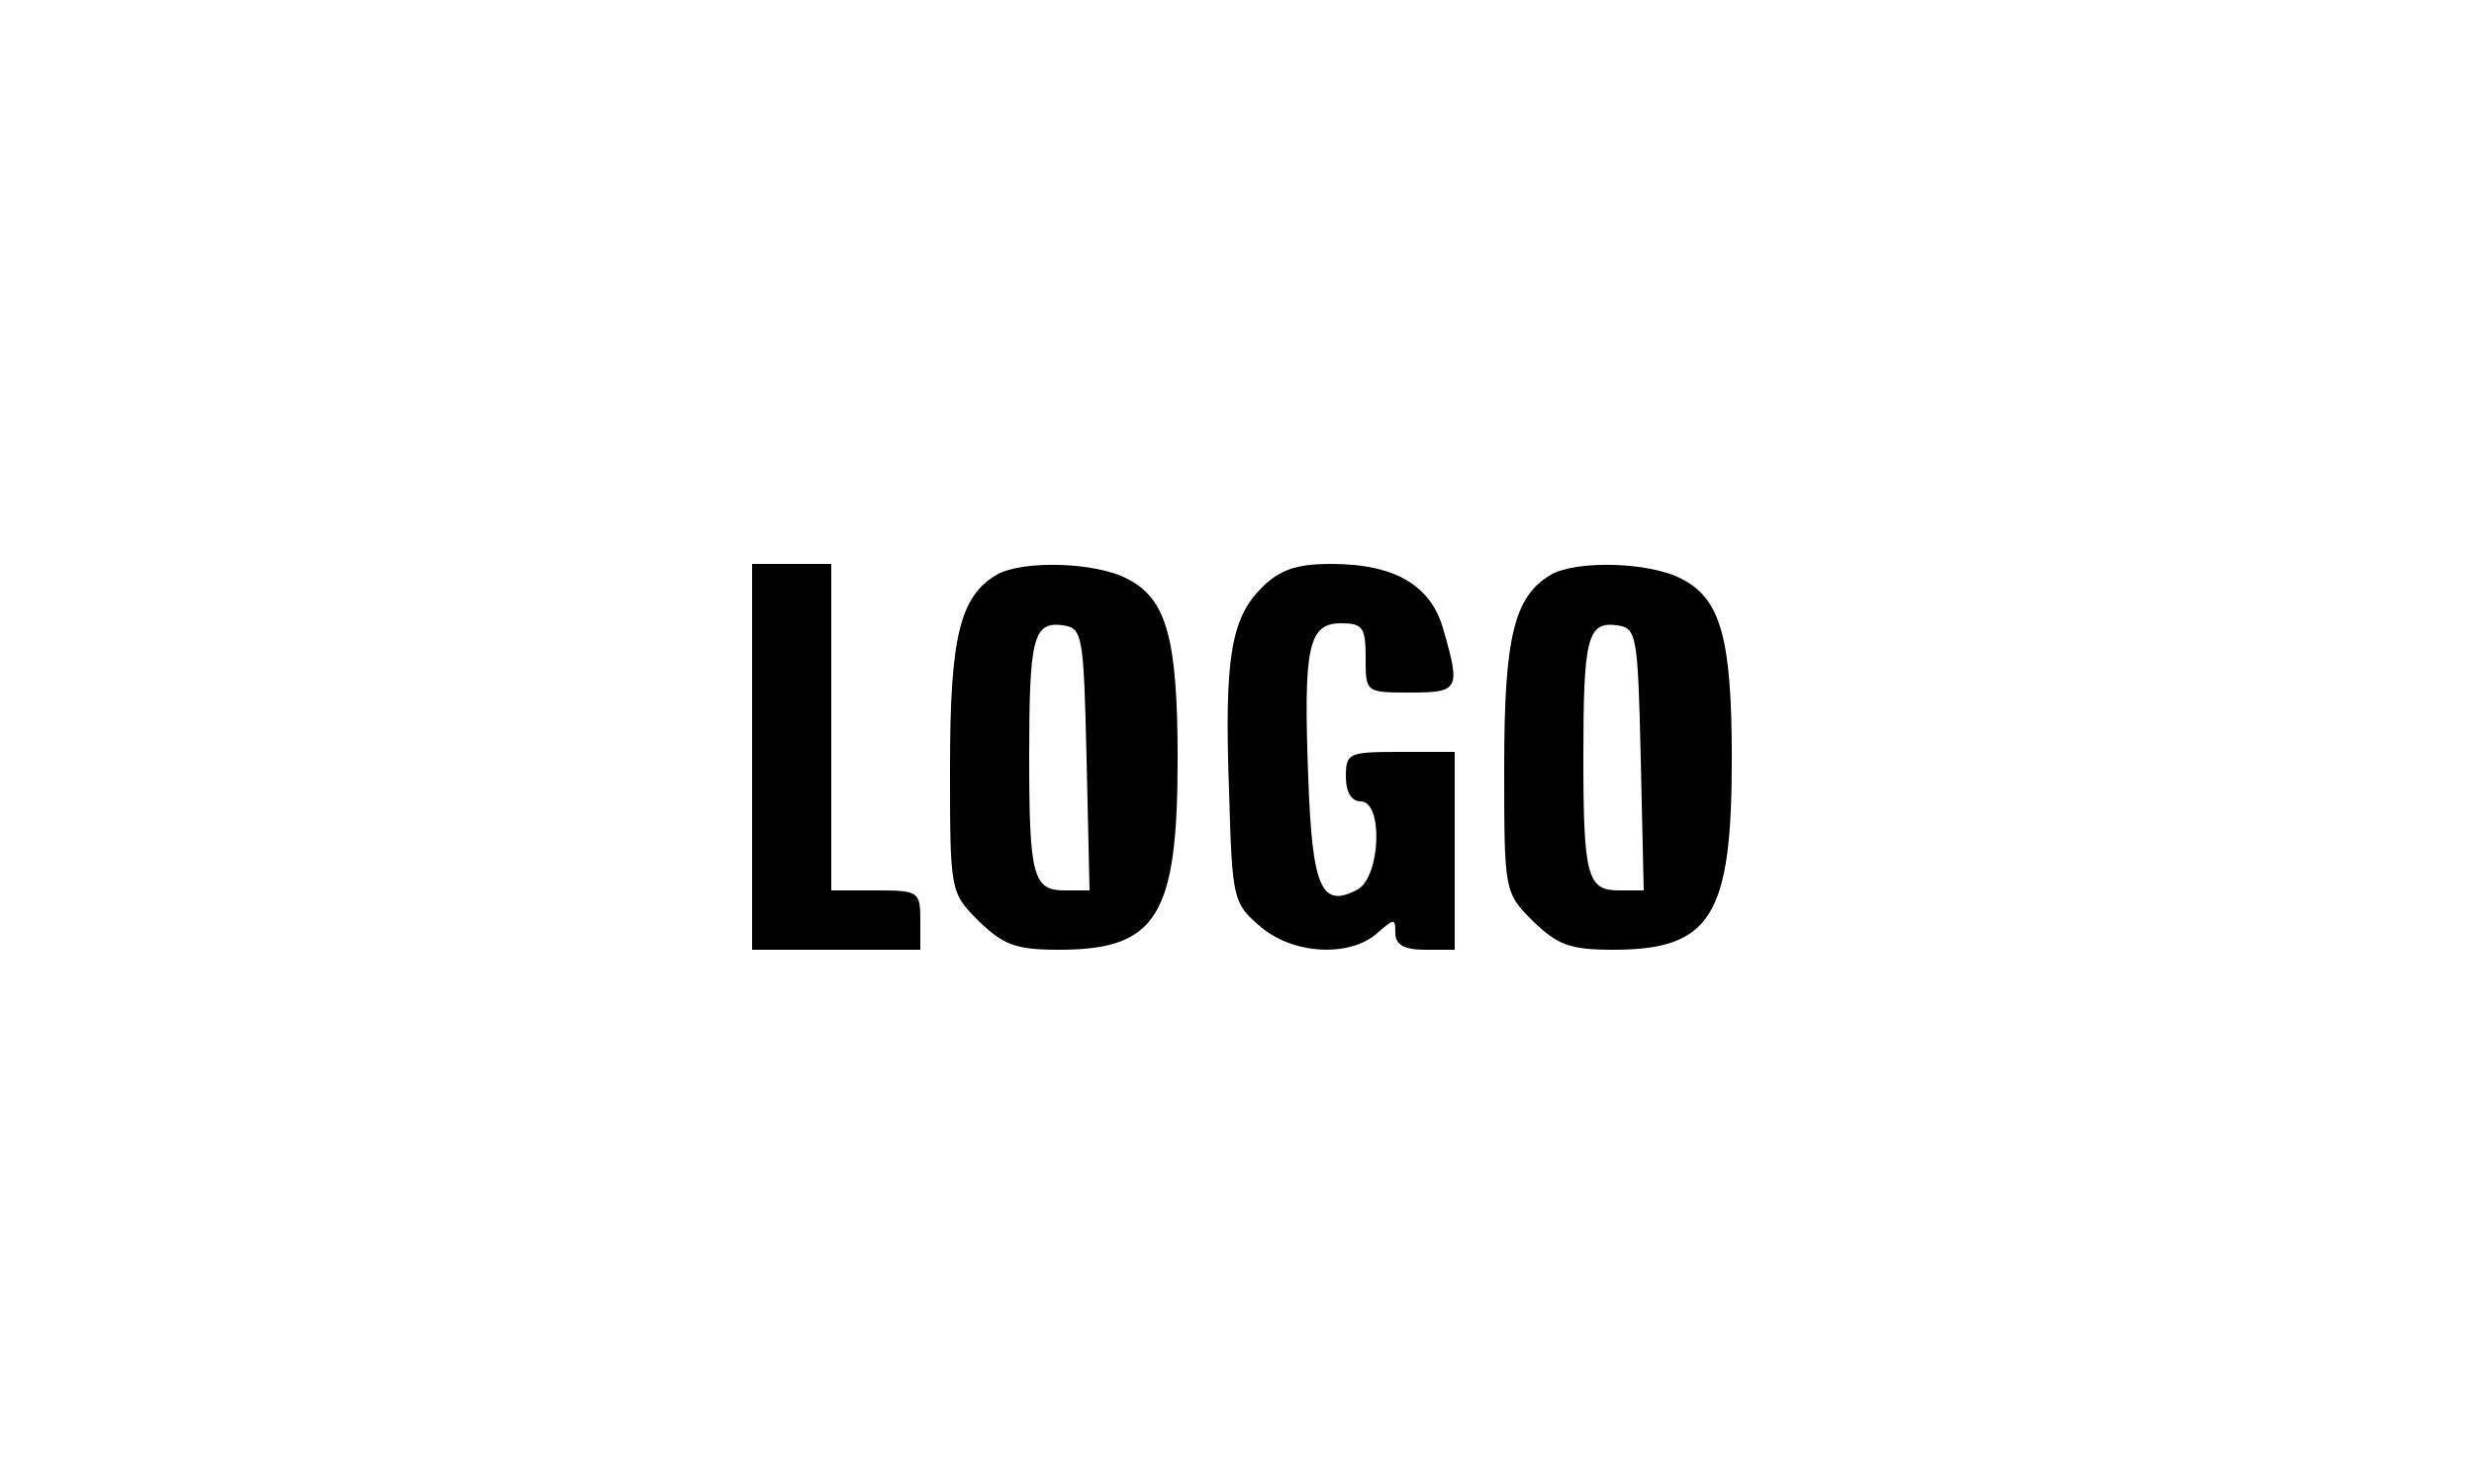 <?xml version="1.0" standalone="no"?>
<!DOCTYPE svg PUBLIC "-//W3C//DTD SVG 20010904//EN"
 "http://www.w3.org/TR/2001/REC-SVG-20010904/DTD/svg10.dtd">
<svg version="1.0" xmlns="http://www.w3.org/2000/svg"
 width="250pt" height="150pt" viewBox="0 0 250 150"
 preserveAspectRatio="xMidYMid meet">

<g transform="translate(0,150) scale(0.1,-0.1)"
fill="#000000" stroke="none">
<path d="M760 735 l0 -195 85 0 85 0 0 30 c0 29 -2 30 -45 30 l-45 0 0 165 0
165 -40 0 -40 0 0 -195z"/>
<path d="M1007 919 c-37 -22 -47 -63 -47 -194 0 -126 0 -127 29 -156 25 -24
37 -29 81 -29 99 0 120 34 120 193 0 121 -11 162 -51 182 -32 17 -106 19 -132
4z m91 -186 l3 -133 -25 0 c-32 0 -36 14 -36 135 0 120 4 137 34 133 20 -3 21
-9 24 -135z"/>
<path d="M1275 906 c-31 -31 -38 -71 -33 -206 3 -108 4 -113 31 -136 33 -29
91 -32 119 -7 17 15 18 15 18 0 0 -12 9 -17 30 -17 l30 0 0 100 0 100 -55 0
c-52 0 -55 -1 -55 -25 0 -16 6 -25 15 -25 23 0 20 -76 -3 -89 -37 -20 -46 2
-50 113 -5 132 0 156 33 156 22 0 25 -4 25 -35 0 -35 0 -35 45 -35 49 0 51 3
34 62 -12 46 -49 68 -114 68 -35 0 -52 -6 -70 -24z"/>
<path d="M1567 919 c-37 -22 -47 -63 -47 -194 0 -126 0 -127 29 -156 25 -24
37 -29 81 -29 99 0 120 34 120 193 0 121 -11 162 -51 182 -32 17 -106 19 -132
4z m91 -186 l3 -133 -25 0 c-32 0 -36 14 -36 135 0 120 4 137 34 133 20 -3 21
-9 24 -135z"/>
</g>
</svg>
